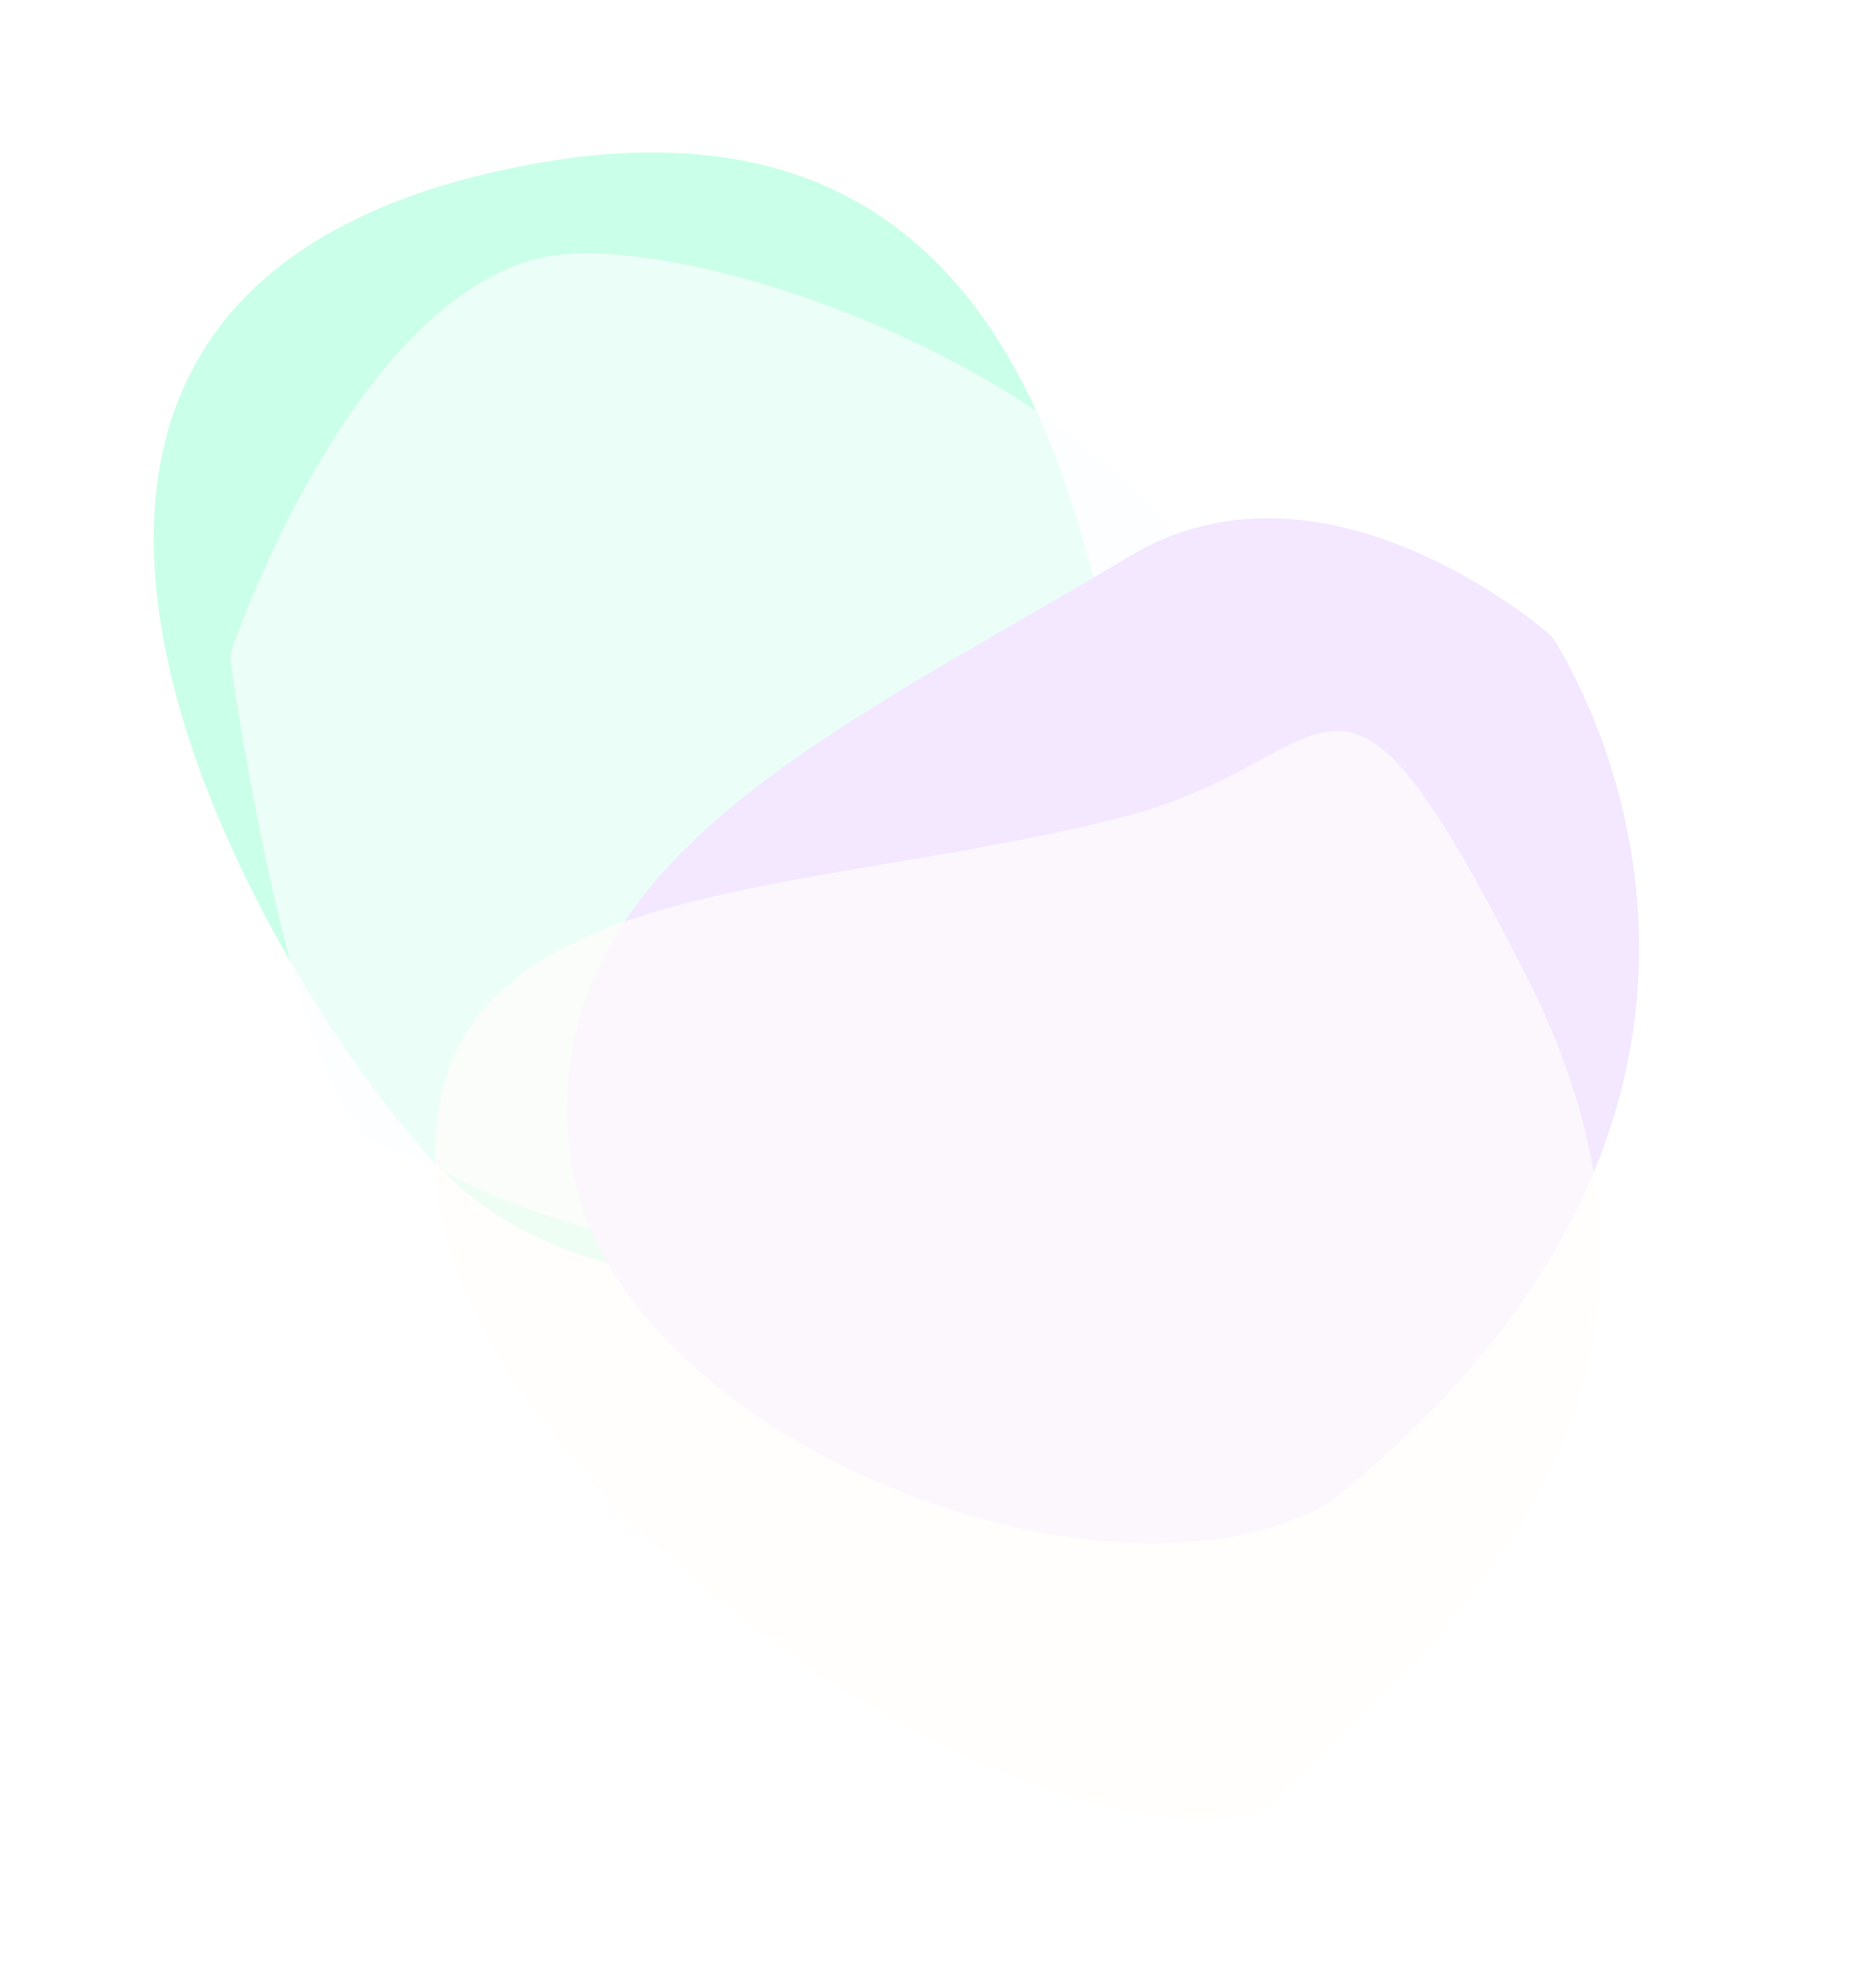 <svg width="1220" height="1305" viewBox="0 0 1220 1305" fill="none" xmlns="http://www.w3.org/2000/svg">
<g opacity="0.6">
<g filter="url(#filter0_f_188_2462)">
<path d="M608.107 820.812C632.264 785.49 757.317 598.126 751.349 513.285C751.215 511.375 750.774 509.733 750.083 507.947C714.15 415.01 705.787 43.63 351.475 107.34C-95.56 187.722 169.128 635.886 283.127 760.836C384.931 872.42 560.885 837.169 597.364 828.35C601.819 827.273 605.52 824.595 608.107 820.812Z" fill="#A7FFDA"/>
</g>
<g filter="url(#filter1_f_188_2462)">
<path d="M151.425 434.845C156.489 469.688 191.292 698.173 239.735 745.89C241.796 747.92 244.28 749.059 247.034 749.942C317.374 772.485 524.892 941.437 768.249 628.24C994.145 337.513 476.827 136.083 351.526 170.096C236.432 201.337 163.409 394.796 152.275 426.107C151.245 429.004 150.982 431.802 151.425 434.845Z" fill="#F9FCFF" fill-opacity="0.7"/>
</g>
<g filter="url(#filter2_f_188_2462)">
<path d="M373.601 752.263C391.396 940.271 722.911 1071.05 871.37 987.184C872.241 986.692 873.088 986.107 873.869 985.482C1202.14 722.487 1036.29 444.753 1020.15 419.494C1019.27 418.116 1018.35 417.108 1017.1 416.052C999.834 401.461 863.823 292.256 742.263 364.848C547.483 481.164 355.753 563.707 373.601 752.263Z" fill="#EBD9FF"/>
</g>
<g filter="url(#filter3_f_188_2462)">
<path d="M286.431 774.76C301.398 976.99 656.698 1224.5 823.296 1191.2C826.822 1190.49 829.873 1188.76 832.458 1186.26C938.325 1083.89 1145.03 921.866 1002.55 641.174C874.688 389.265 884.445 497.911 739.873 535.592C523.365 592.023 271.305 570.367 286.431 774.76Z" fill="#FFFCF9" fill-opacity="0.7"/>
</g>
</g>
<defs>
<filter id="filter0_f_188_2462" x="0.957" y="0.034" width="850.599" height="940.582" filterUnits="userSpaceOnUse" color-interpolation-filters="sRGB">
<feFlood floodOpacity="0" result="BackgroundImageFix"/>
<feBlend mode="normal" in="SourceGraphic" in2="BackgroundImageFix" result="shape"/>
<feGaussianBlur stdDeviation="50" result="effect1_foregroundBlur_188_2462"/>
</filter>
<filter id="filter1_f_188_2462" x="51.218" y="66.353" width="873.427" height="849.239" filterUnits="userSpaceOnUse" color-interpolation-filters="sRGB">
<feFlood floodOpacity="0" result="BackgroundImageFix"/>
<feBlend mode="normal" in="SourceGraphic" in2="BackgroundImageFix" result="shape"/>
<feGaussianBlur stdDeviation="50" result="effect1_foregroundBlur_188_2462"/>
</filter>
<filter id="filter2_f_188_2462" x="272.444" y="240.165" width="903.819" height="872.915" filterUnits="userSpaceOnUse" color-interpolation-filters="sRGB">
<feFlood floodOpacity="0" result="BackgroundImageFix"/>
<feBlend mode="normal" in="SourceGraphic" in2="BackgroundImageFix" result="shape"/>
<feGaussianBlur stdDeviation="50" result="effect1_foregroundBlur_188_2462"/>
</filter>
<filter id="filter3_f_188_2462" x="185.782" y="379.784" width="965.237" height="914.447" filterUnits="userSpaceOnUse" color-interpolation-filters="sRGB">
<feFlood floodOpacity="0" result="BackgroundImageFix"/>
<feBlend mode="normal" in="SourceGraphic" in2="BackgroundImageFix" result="shape"/>
<feGaussianBlur stdDeviation="50" result="effect1_foregroundBlur_188_2462"/>
</filter>
</defs>
</svg>
